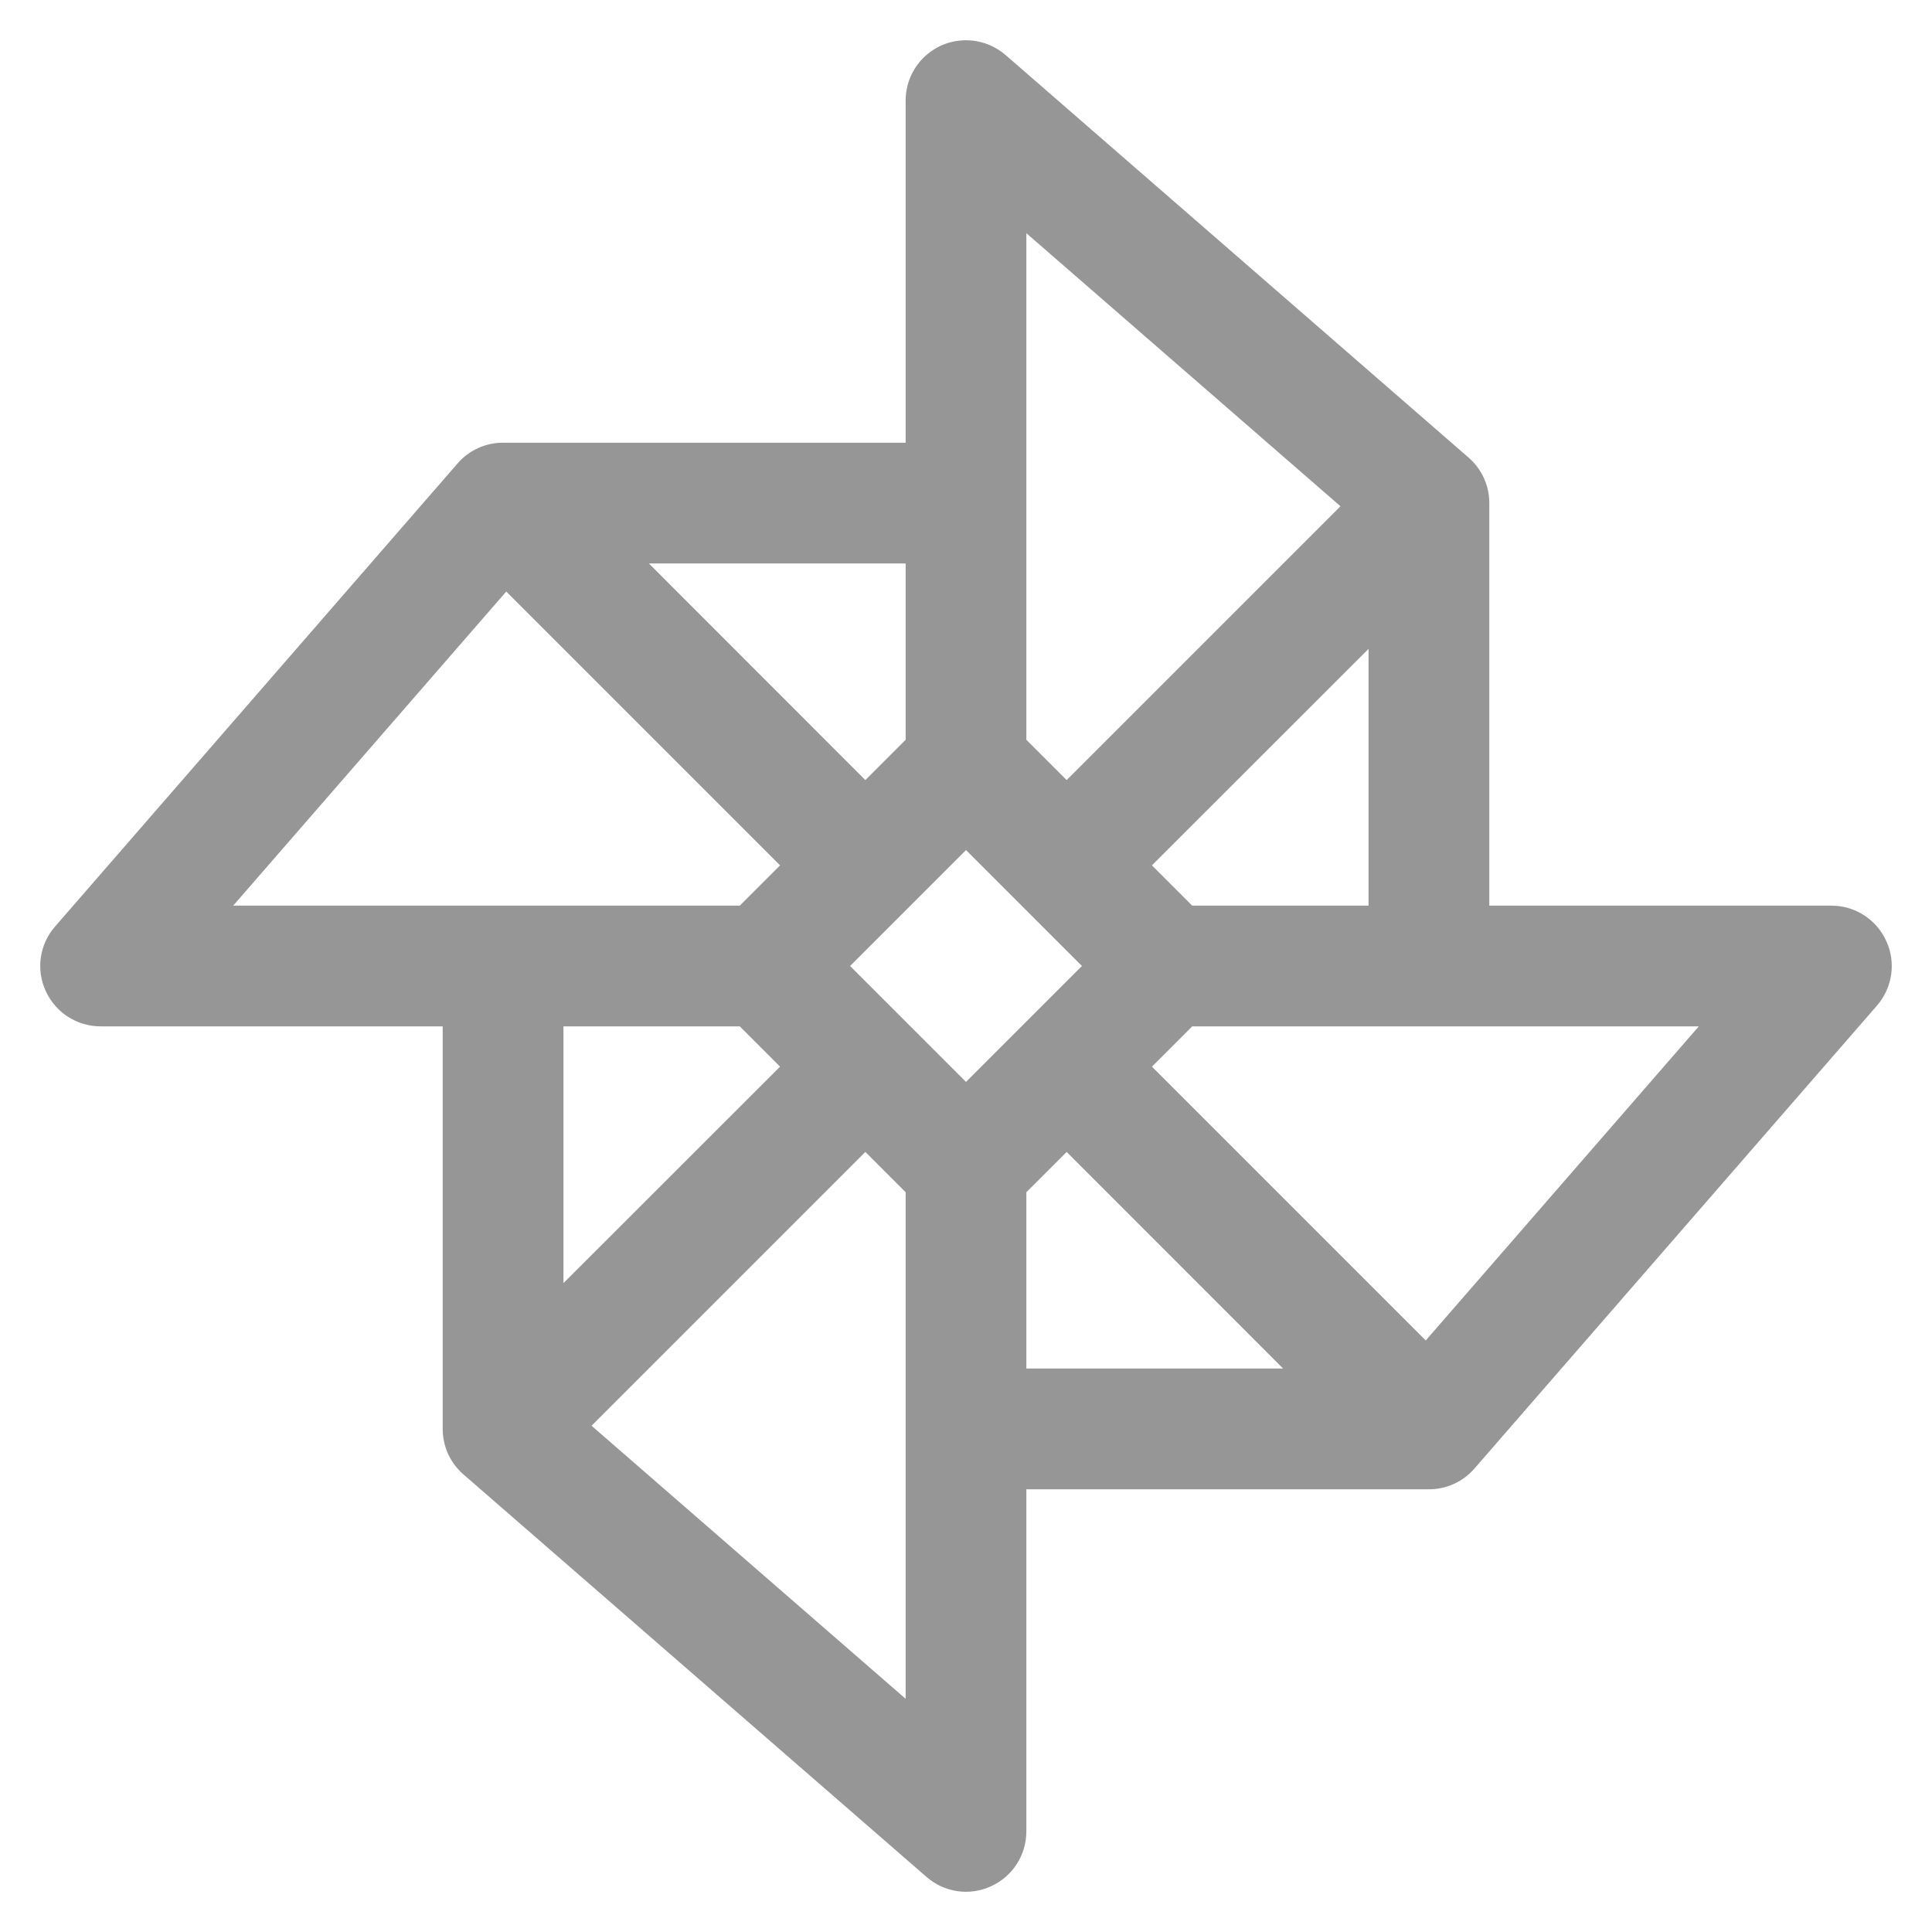 <?xml version="1.0" encoding="UTF-8"?>
<svg xmlns="http://www.w3.org/2000/svg" xmlns:xlink="http://www.w3.org/1999/xlink" width="50px" height="50px" viewBox="0 0 50 50" version="1.1">
<g id="surface1">
<path style=" stroke:none;fill-rule:nonzero;fill:rgb(58.824%,58.824%,58.824%);fill-opacity:1;" d="M 25.023 1.043 C 24.605 1.035 24.203 1.195 23.902 1.492 C 23.605 1.785 23.438 2.184 23.438 2.605 L 23.438 11.457 L 13.02 11.457 C 12.566 11.457 12.137 11.652 11.84 11.996 L 1.426 23.977 C 1.023 24.438 0.926 25.09 1.184 25.648 C 1.438 26.207 1.992 26.562 2.605 26.562 L 11.457 26.562 L 11.457 36.98 C 11.457 37.434 11.652 37.863 11.996 38.16 L 23.977 48.574 C 24.438 48.977 25.09 49.074 25.648 48.816 C 26.207 48.562 26.562 48.008 26.562 47.395 L 26.562 38.543 L 36.98 38.543 C 37.434 38.543 37.863 38.348 38.16 38.004 L 48.574 26.027 C 48.977 25.562 49.074 24.91 48.816 24.352 C 48.562 23.793 48.008 23.438 47.395 23.438 L 38.543 23.438 L 38.543 13.02 C 38.543 12.566 38.348 12.137 38.004 11.84 L 26.027 1.426 C 25.746 1.184 25.395 1.047 25.023 1.043 Z M 26.562 6.035 L 34.691 13.102 L 27.605 20.188 L 26.562 19.145 Z M 16.793 14.582 L 23.438 14.582 L 23.438 19.145 L 22.395 20.188 Z M 13.102 15.309 L 20.188 22.395 L 19.145 23.438 L 6.035 23.438 Z M 35.418 16.793 L 35.418 23.438 L 30.855 23.438 L 29.812 22.395 Z M 25 22 L 28 25 L 25 28 L 22 25 Z M 14.582 26.562 L 19.145 26.562 L 20.188 27.605 L 14.582 33.207 Z M 30.855 26.562 L 43.965 26.562 L 36.898 34.691 L 29.812 27.605 Z M 22.395 29.812 L 23.438 30.855 L 23.438 43.965 L 15.309 36.898 Z M 27.605 29.812 L 33.207 35.418 L 26.562 35.418 L 26.562 30.855 Z M 27.605 29.812 "/>
</g>
</svg>
